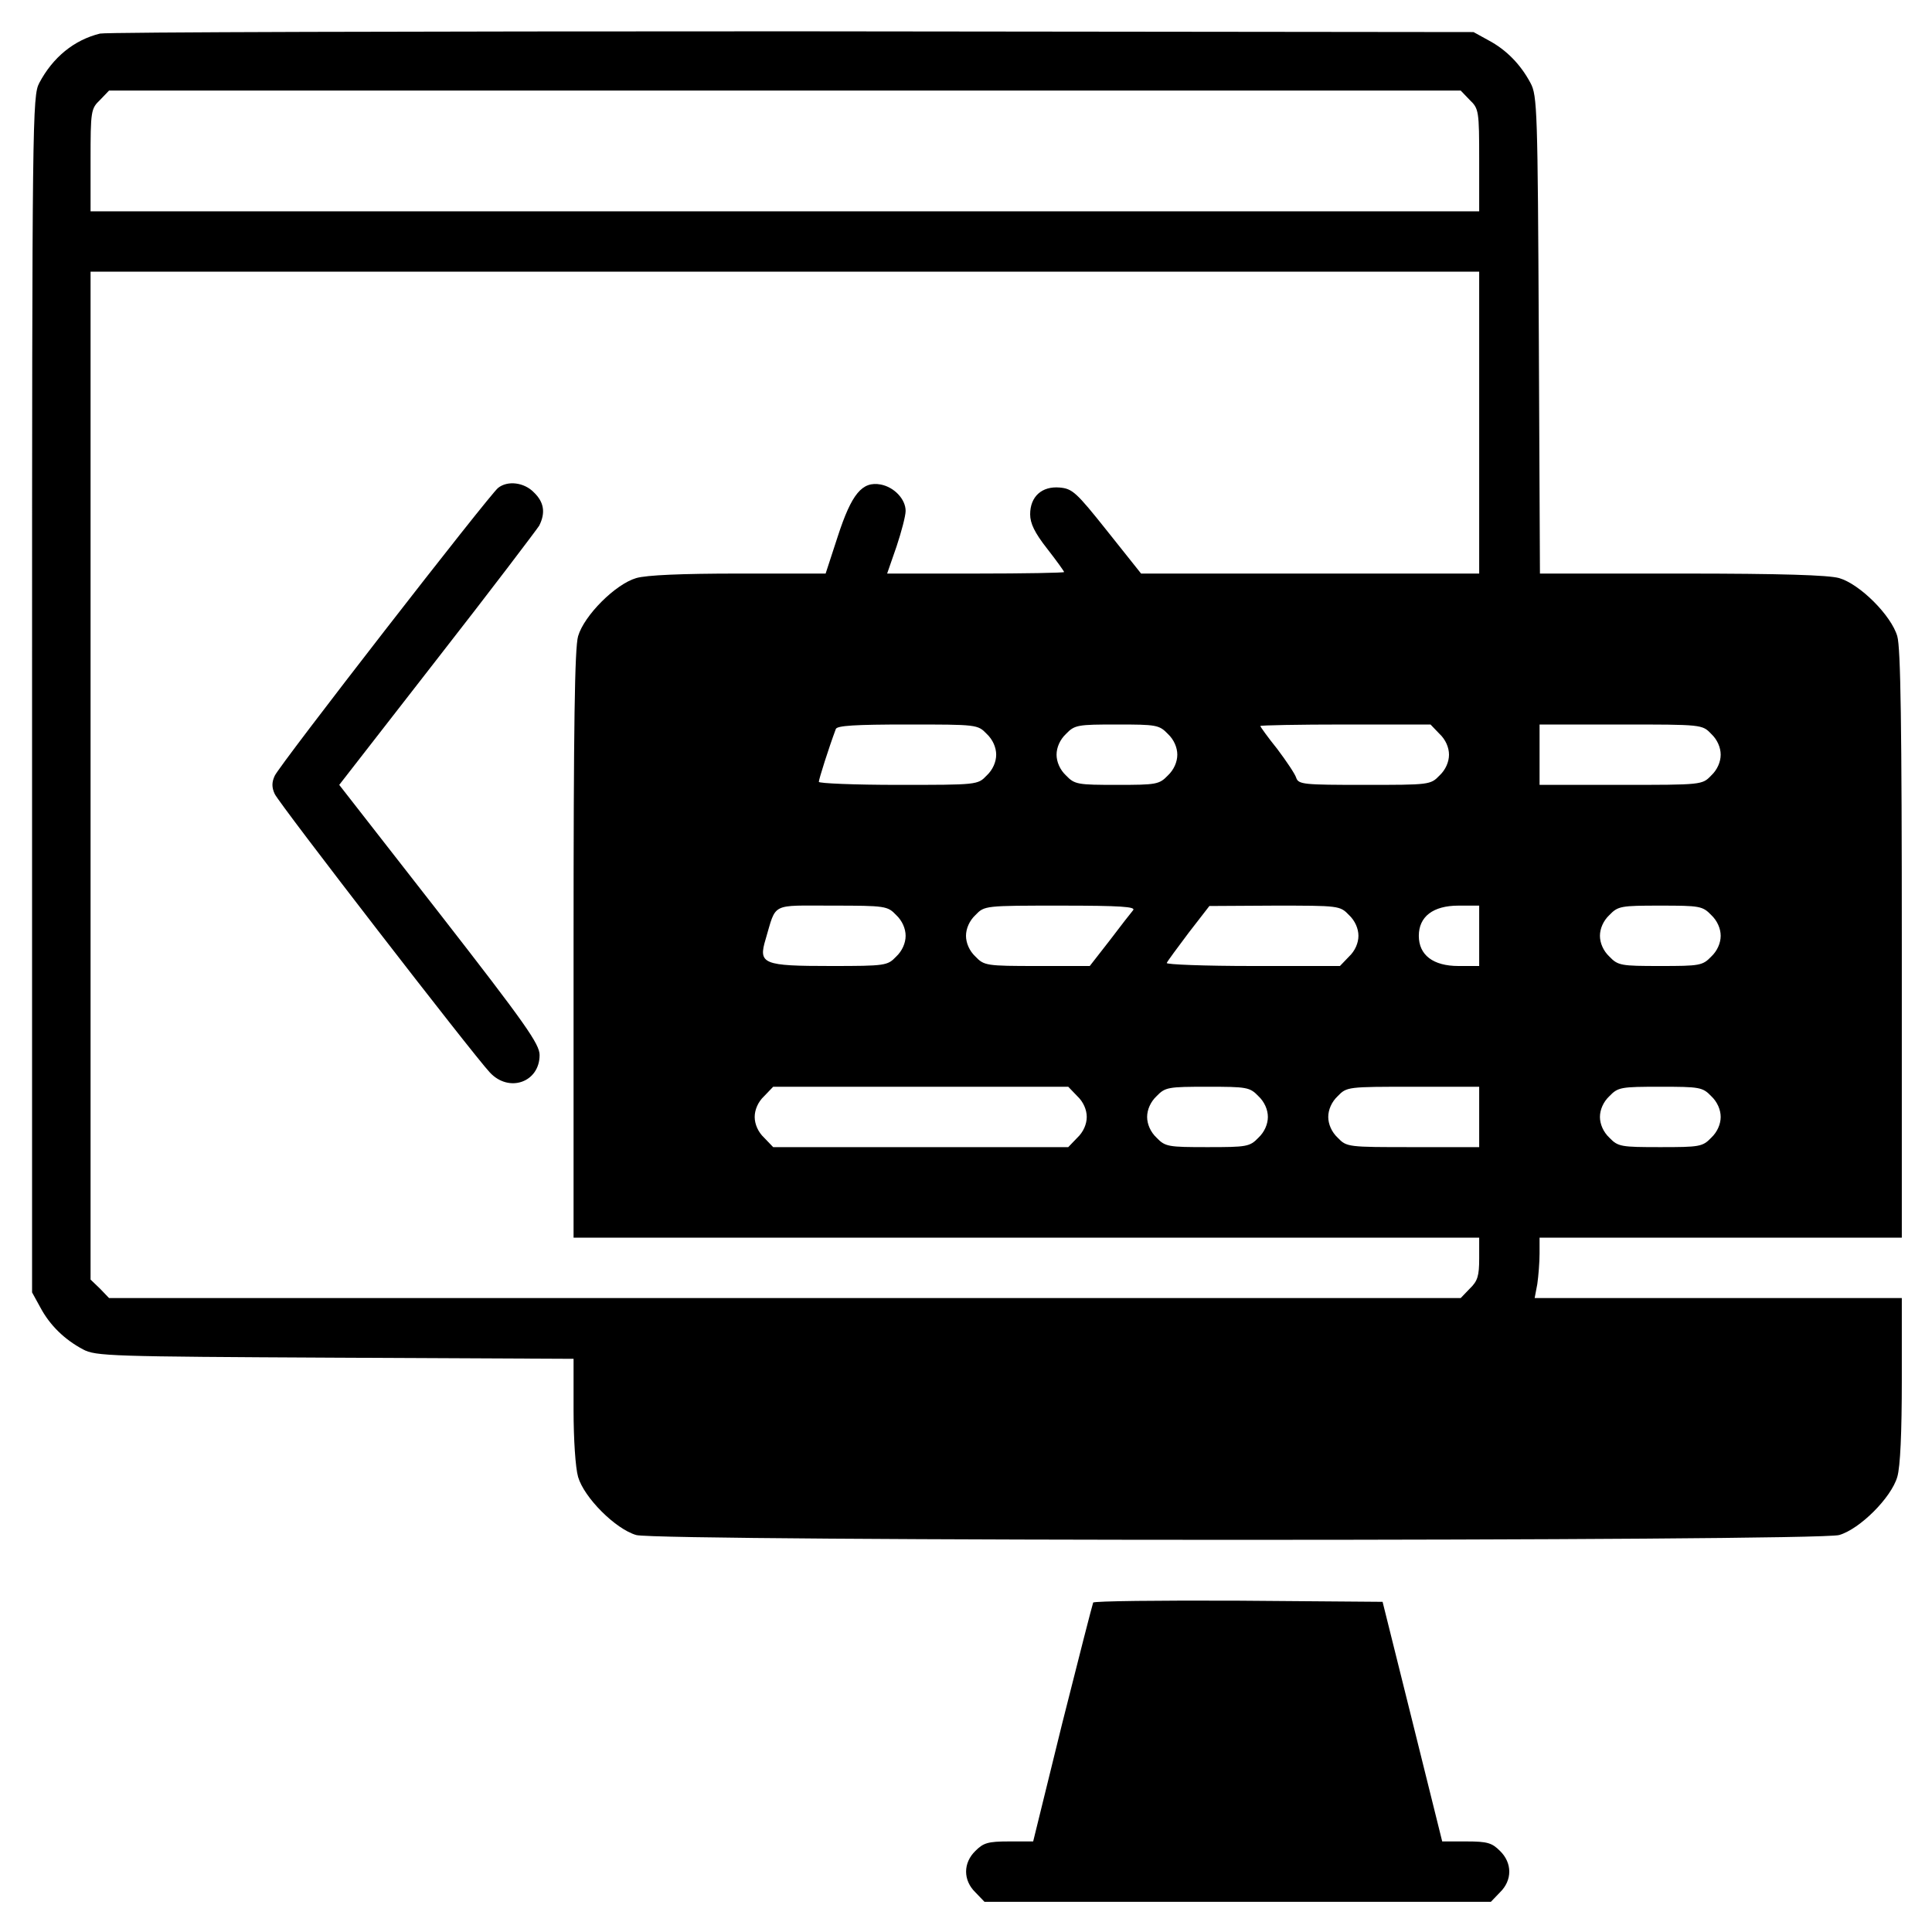 <?xml version="1.0" standalone="no"?>
<!DOCTYPE svg PUBLIC "-//W3C//DTD SVG 20010904//EN"
 "http://www.w3.org/TR/2001/REC-SVG-20010904/DTD/svg10.dtd">
<svg version="1.0" xmlns="http://www.w3.org/2000/svg"
 width="512pt" height="512pt" viewBox="0 0 512 512"
 preserveAspectRatio="xMidYMid meet">
<g transform="translate(0,512) scale(0.1,-0.1)"
fill="#000000" stroke="none">
<path d="M265 5031 c-69 -17 -125 -63 -161 -131 -18 -34 -19 -93 -19 -1620 l0
-1585 22 -40 c25 -47 64 -85 113 -111 33 -18 73 -19 667 -22 l633 -3 0 -136
c0 -77 5 -153 12 -177 16 -55 99 -138 154 -154 60 -17 3128 -17 3188 0 55 16
138 99 154 154 8 27 12 117 12 258 l0 216 -486 0 -487 0 7 37 c3 21 6 57 6 81
l0 42 480 0 480 0 0 776 c0 581 -3 787 -12 818 -16 55 -99 138 -154 154 -29 8
-151 12 -417 12 l-376 0 -3 633 c-3 594 -4 634 -22 667 -26 49 -64 88 -111
113 l-40 22 -1805 2 c-993 0 -1818 -2 -1835 -6z m3630 -176 c24 -23 25 -29 25
-160 l0 -135 -1840 0 -1840 0 0 135 c0 131 1 137 25 160 l24 25 1791 0 1791 0
24 -25z m25 -855 l0 -400 -448 0 -448 0 -90 113 c-82 103 -92 112 -126 115
-47 4 -78 -24 -78 -71 0 -24 12 -49 45 -91 25 -32 45 -60 45 -62 0 -2 -105 -4
-234 -4 l-235 0 25 72 c13 39 24 81 24 94 0 31 -30 63 -66 70 -49 9 -77 -24
-114 -138 l-32 -98 -230 0 c-152 0 -245 -4 -272 -12 -55 -16 -138 -99 -154
-154 -9 -31 -12 -237 -12 -818 l0 -776 1200 0 1200 0 0 -55 c0 -46 -4 -60 -25
-80 l-24 -25 -1791 0 -1791 0 -24 25 -25 24 0 1336 0 1335 1840 0 1840 0 0
-400z m-1305 -825 c16 -15 25 -36 25 -55 0 -19 -9 -40 -25 -55 -24 -25 -24
-25 -235 -25 -115 0 -210 4 -210 8 0 7 26 89 45 140 3 9 51 12 190 12 184 0
186 0 210 -25z m480 0 c16 -15 25 -36 25 -55 0 -19 -9 -40 -25 -55 -23 -24
-31 -25 -135 -25 -104 0 -112 1 -135 25 -16 15 -25 36 -25 55 0 19 9 40 25 55
23 24 31 25 135 25 104 0 112 -1 135 -25z m720 0 c16 -15 25 -36 25 -55 0 -19
-9 -40 -25 -55 -24 -25 -27 -25 -199 -25 -161 0 -175 1 -181 19 -3 10 -26 44
-50 76 -25 31 -45 59 -45 61 0 2 101 4 225 4 l226 0 24 -25z m720 0 c16 -15
25 -36 25 -55 0 -19 -9 -40 -25 -55 -24 -25 -24 -25 -240 -25 l-215 0 0 80 0
80 215 0 c216 0 216 0 240 -25z m-2160 -480 c16 -15 25 -36 25 -55 0 -19 -9
-40 -25 -55 -23 -24 -28 -25 -173 -25 -180 0 -193 5 -173 71 29 98 12 89 176
89 142 0 147 -1 170 -25z m628 13 c-6 -7 -34 -43 -62 -80 l-53 -68 -139 0
c-135 0 -141 1 -164 25 -16 15 -25 36 -25 55 0 19 9 40 25 55 24 25 25 25 226
25 160 0 199 -3 192 -12z m572 -13 c16 -15 25 -36 25 -55 0 -19 -9 -40 -25
-55 l-24 -25 -231 0 c-128 0 -230 4 -228 8 2 5 28 40 58 80 l55 71 173 1 c170
0 173 0 197 -25z m345 -55 l0 -80 -55 0 c-67 0 -105 29 -105 80 0 51 38 80
105 80 l55 0 0 -80z m615 55 c16 -15 25 -36 25 -55 0 -19 -9 -40 -25 -55 -23
-24 -31 -25 -135 -25 -104 0 -112 1 -135 25 -16 15 -25 36 -25 55 0 19 9 40
25 55 23 24 31 25 135 25 104 0 112 -1 135 -25z m-1680 -480 c16 -15 25 -36
25 -55 0 -19 -9 -40 -25 -55 l-24 -25 -391 0 -391 0 -24 25 c-16 15 -25 36
-25 55 0 19 9 40 25 55 l24 25 391 0 391 0 24 -25z m480 0 c16 -15 25 -36 25
-55 0 -19 -9 -40 -25 -55 -23 -24 -31 -25 -135 -25 -104 0 -112 1 -135 25 -16
15 -25 36 -25 55 0 19 9 40 25 55 23 24 31 25 135 25 104 0 112 -1 135 -25z
m585 -55 l0 -80 -175 0 c-173 0 -176 0 -200 25 -16 15 -25 36 -25 55 0 19 9
40 25 55 24 25 27 25 200 25 l175 0 0 -80z m615 55 c16 -15 25 -36 25 -55 0
-19 -9 -40 -25 -55 -23 -24 -31 -25 -135 -25 -104 0 -112 1 -135 25 -16 15
-25 36 -25 55 0 19 9 40 25 55 23 24 31 25 135 25 104 0 112 -1 135 -25z"/>
<path d="M1320 3827 c-23 -18 -580 -735 -592 -763 -8 -17 -8 -31 0 -48 11 -25
525 -690 570 -738 51 -55 132 -26 132 46 0 29 -37 82 -265 375 l-266 341 259
333 c143 183 264 343 271 354 17 34 13 62 -14 88 -26 27 -70 32 -95 12z"/>
<path d="M2897 873 c-2 -5 -39 -149 -82 -320 l-77 -313 -65 0 c-55 0 -67 -4
-88 -25 -33 -32 -33 -78 0 -110 l24 -25 671 0 671 0 24 25 c33 32 33 78 0 110
-21 21 -33 25 -88 25 l-65 0 -79 318 -79 317 -381 3 c-210 1 -384 -1 -386 -5z"/>
</g>
</svg>
